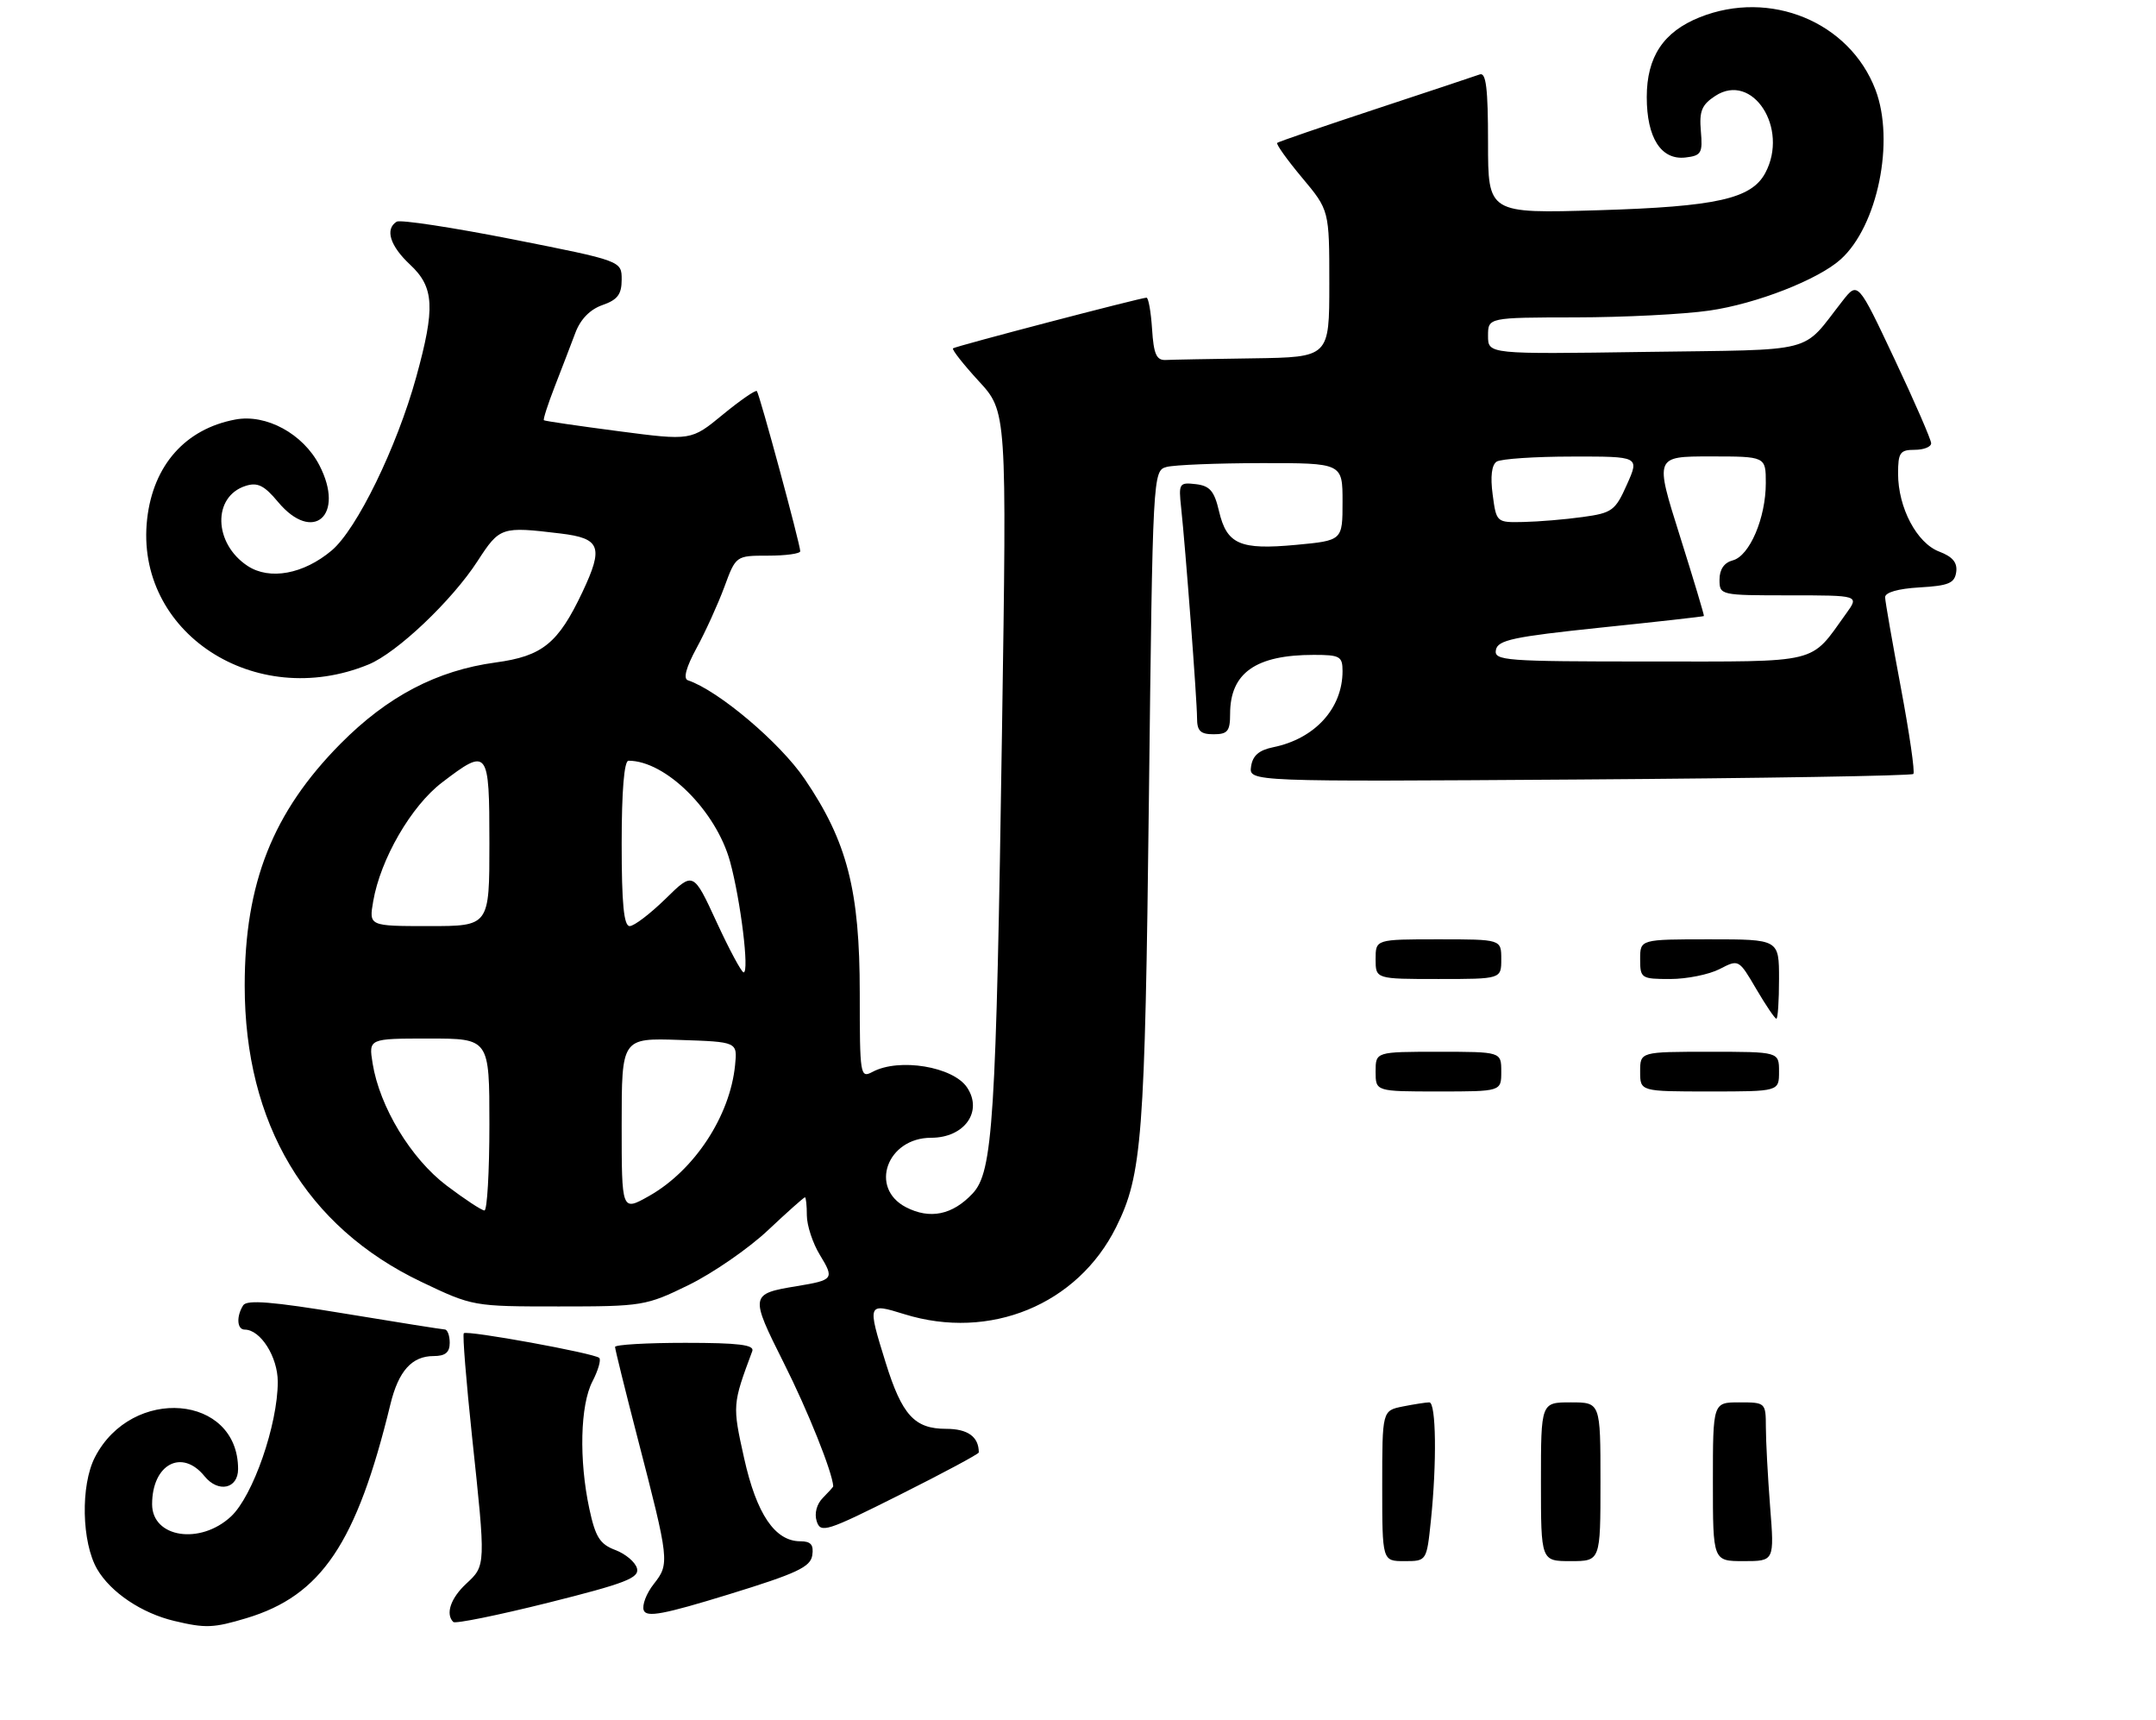 <?xml version="1.0" encoding="UTF-8" standalone="no"?>
<!DOCTYPE svg PUBLIC "-//W3C//DTD SVG 1.1//EN" "http://www.w3.org/Graphics/SVG/1.1/DTD/svg11.dtd" >
<svg xmlns="http://www.w3.org/2000/svg" xmlns:xlink="http://www.w3.org/1999/xlink" version="1.1" viewBox="0 0 326 260">
 <g >
 <path fill="currentColor"
d=" M 37.27 244.62 C 48.60 241.21 53.92 233.31 59.03 212.30 C 60.25 207.26 62.28 205.00 65.57 205.00 C 67.33 205.00 68.00 204.45 68.00 203.00 C 68.00 201.90 67.66 200.99 67.25 200.98 C 66.84 200.96 59.98 199.88 52.01 198.56 C 41.19 196.77 37.33 196.46 36.77 197.33 C 35.71 199.01 35.83 201.00 37.00 201.00 C 39.39 201.00 42.00 205.12 42.00 208.89 C 42.00 215.36 38.25 226.16 34.93 229.25 C 30.26 233.59 23.00 232.46 23.00 227.40 C 23.00 221.35 27.51 218.94 30.93 223.17 C 33.00 225.72 36.00 225.07 36.00 222.08 C 36.00 210.79 19.95 209.46 14.36 220.28 C 12.16 224.53 12.34 233.18 14.70 237.23 C 16.75 240.73 21.42 243.87 26.34 245.04 C 31.08 246.17 32.27 246.12 37.27 244.62 Z  M 96.32 237.10 C 96.07 236.16 94.60 234.91 93.04 234.32 C 90.71 233.44 90.03 232.37 89.11 228.08 C 87.53 220.72 87.73 212.42 89.57 208.86 C 90.44 207.18 90.91 205.57 90.61 205.28 C 89.91 204.58 70.61 201.06 70.13 201.55 C 69.92 201.75 70.49 208.80 71.38 217.21 C 73.46 236.72 73.47 236.66 70.50 239.41 C 68.14 241.60 67.33 244.00 68.54 245.20 C 68.83 245.50 75.31 244.18 82.92 242.28 C 94.59 239.36 96.69 238.54 96.32 237.10 Z  M 122.82 235.12 C 123.06 233.53 122.61 233.00 121.02 233.00 C 117.18 233.00 114.40 228.90 112.52 220.46 C 110.73 212.41 110.74 212.33 113.75 204.25 C 114.10 203.30 111.67 203.00 103.61 203.00 C 97.77 203.00 93.00 203.28 93.00 203.62 C 93.00 203.96 94.53 210.15 96.40 217.37 C 101.22 235.97 101.27 236.39 98.86 239.45 C 97.73 240.88 97.05 242.68 97.34 243.44 C 97.76 244.54 100.36 244.05 110.18 241.03 C 120.49 237.86 122.55 236.89 122.82 235.12 Z  M 148.00 219.57 C 148.00 217.20 146.34 216.00 143.05 216.00 C 138.28 216.00 136.39 213.93 133.92 206.00 C 131.12 196.99 131.14 196.93 136.75 198.67 C 149.68 202.69 162.94 197.23 168.77 185.50 C 172.70 177.59 173.12 172.04 173.72 120.83 C 174.30 71.47 174.32 71.15 176.40 70.59 C 177.56 70.28 184.01 70.02 190.75 70.01 C 203.00 70.00 203.00 70.00 203.00 75.86 C 203.00 81.71 203.00 81.71 195.96 82.37 C 187.48 83.16 185.50 82.29 184.32 77.27 C 183.61 74.22 182.93 73.44 180.81 73.19 C 178.31 72.90 178.20 73.08 178.59 76.69 C 179.25 82.81 181.00 105.88 181.00 108.55 C 181.00 110.50 181.51 111.00 183.50 111.00 C 185.62 111.00 186.00 110.54 186.00 107.93 C 186.00 101.73 189.87 99.00 198.65 99.00 C 202.60 99.00 203.00 99.22 203.00 101.45 C 203.00 107.09 198.82 111.68 192.52 112.96 C 190.36 113.40 189.41 114.23 189.17 115.87 C 188.84 118.18 188.84 118.18 238.84 117.84 C 266.34 117.65 289.05 117.28 289.31 117.00 C 289.57 116.72 288.72 110.88 287.43 104.00 C 286.14 97.12 285.06 90.96 285.04 90.30 C 285.02 89.56 286.98 88.99 290.25 88.80 C 294.63 88.55 295.55 88.17 295.79 86.48 C 295.99 85.05 295.25 84.16 293.23 83.39 C 289.83 82.11 287.00 76.74 287.00 71.60 C 287.00 68.43 287.30 68.00 289.50 68.00 C 290.88 68.00 292.00 67.56 292.00 67.01 C 292.00 66.47 289.51 60.74 286.46 54.28 C 280.92 42.53 280.92 42.53 278.58 45.52 C 272.26 53.57 275.17 52.82 248.75 53.20 C 225.00 53.55 225.00 53.55 225.00 50.77 C 225.00 48.00 225.00 48.00 238.25 47.98 C 245.54 47.97 254.64 47.51 258.47 46.95 C 265.57 45.93 274.93 42.27 278.33 39.20 C 283.91 34.16 286.54 21.32 283.58 13.56 C 279.66 3.30 267.65 -1.64 257.01 2.61 C 251.51 4.81 249.00 8.60 249.00 14.68 C 249.00 20.84 251.17 24.23 254.85 23.81 C 257.25 23.53 257.47 23.15 257.18 19.82 C 256.92 16.80 257.31 15.84 259.36 14.50 C 264.98 10.82 270.54 19.39 266.92 26.15 C 264.83 30.06 259.53 31.24 241.75 31.78 C 225.00 32.28 225.00 32.28 225.00 21.53 C 225.00 13.36 224.70 10.90 223.75 11.25 C 223.06 11.50 215.97 13.86 208.00 16.49 C 200.03 19.12 193.33 21.42 193.12 21.60 C 192.92 21.77 194.60 24.14 196.87 26.85 C 201.00 31.78 201.00 31.78 201.00 42.89 C 201.00 54.00 201.00 54.00 189.50 54.17 C 183.18 54.26 177.21 54.37 176.25 54.42 C 174.86 54.48 174.44 53.53 174.20 49.75 C 174.03 47.14 173.65 45.00 173.36 45.00 C 172.52 45.00 144.54 52.32 144.10 52.66 C 143.89 52.82 145.63 55.04 147.97 57.59 C 152.24 62.21 152.24 62.21 151.51 110.36 C 150.62 169.58 150.14 177.16 147.06 180.43 C 144.02 183.67 140.62 184.37 136.99 182.50 C 131.38 179.59 134.13 172.00 140.79 172.00 C 145.82 172.00 148.66 168.04 146.23 164.40 C 144.12 161.24 135.95 159.89 131.93 162.04 C 130.07 163.03 130.00 162.61 130.00 150.14 C 130.00 134.60 128.11 127.23 121.67 117.76 C 117.93 112.25 108.60 104.37 104.01 102.84 C 103.28 102.59 103.75 100.87 105.32 97.98 C 106.66 95.52 108.55 91.36 109.52 88.75 C 111.27 84.00 111.27 84.00 116.14 84.00 C 118.81 84.00 121.00 83.70 121.00 83.33 C 121.00 82.28 114.84 59.54 114.44 59.12 C 114.24 58.92 111.92 60.52 109.29 62.68 C 104.50 66.62 104.50 66.62 93.50 65.18 C 87.45 64.39 82.38 63.65 82.24 63.53 C 82.10 63.41 82.84 61.11 83.89 58.41 C 84.94 55.71 86.34 52.07 87.00 50.31 C 87.77 48.26 89.22 46.77 91.09 46.12 C 93.38 45.32 94.00 44.50 94.00 42.27 C 94.00 39.44 94.00 39.44 77.48 36.17 C 68.39 34.38 60.51 33.18 59.98 33.51 C 58.18 34.63 58.97 37.17 62.00 40.00 C 65.67 43.42 65.83 46.52 62.93 57.02 C 59.99 67.64 53.95 80.02 50.15 83.22 C 45.89 86.80 40.78 87.74 37.45 85.56 C 32.28 82.17 32.10 75.05 37.15 73.45 C 38.94 72.88 39.96 73.38 42.03 75.87 C 47.34 82.23 52.22 77.91 48.29 70.33 C 45.83 65.58 40.25 62.54 35.59 63.42 C 28.04 64.83 23.17 70.32 22.25 78.45 C 20.32 95.56 38.53 107.52 55.73 100.45 C 60.03 98.68 68.34 90.80 72.21 84.82 C 75.57 79.65 75.79 79.57 84.75 80.65 C 90.81 81.38 91.29 82.67 88.07 89.50 C 84.39 97.27 82.03 99.19 74.93 100.15 C 66.04 101.36 58.59 105.27 51.49 112.43 C 41.25 122.78 37.00 133.49 37.00 149.00 C 37.00 169.88 46.29 185.46 63.68 193.77 C 71.47 197.49 71.55 197.50 84.50 197.50 C 97.13 197.50 97.69 197.41 104.13 194.26 C 107.78 192.47 113.16 188.76 116.09 186.01 C 119.02 183.25 121.55 181.00 121.71 181.00 C 121.87 181.00 122.00 182.24 122.00 183.75 C 122.01 185.26 122.89 187.95 123.97 189.71 C 126.18 193.34 126.05 193.51 120.48 194.43 C 113.39 195.60 113.37 195.78 118.52 206.05 C 122.15 213.26 125.86 222.53 125.99 224.68 C 126.00 224.78 125.29 225.56 124.43 226.43 C 123.49 227.37 123.11 228.78 123.49 229.97 C 124.08 231.82 124.95 231.54 136.06 225.97 C 142.63 222.68 148.00 219.80 148.00 219.57 Z  M 209.00 224.62 C 209.00 213.25 209.00 213.25 212.12 212.62 C 213.84 212.28 215.64 212.00 216.12 212.00 C 217.15 212.00 217.27 221.11 216.36 229.85 C 215.72 236.00 215.72 236.00 212.36 236.00 C 209.00 236.00 209.00 236.00 209.00 224.62 Z  M 233.00 224.00 C 233.00 212.00 233.00 212.00 237.50 212.00 C 242.00 212.00 242.00 212.00 242.00 224.00 C 242.00 236.00 242.00 236.00 237.50 236.00 C 233.00 236.00 233.00 236.00 233.00 224.00 Z  M 259.00 224.00 C 259.00 212.00 259.00 212.00 263.00 212.00 C 266.95 212.00 267.00 212.04 267.01 215.75 C 267.01 217.81 267.30 223.21 267.65 227.75 C 268.30 236.00 268.30 236.00 263.65 236.00 C 259.00 236.00 259.00 236.00 259.00 224.00 Z  M 208.00 162.00 C 208.00 159.00 208.00 159.00 217.50 159.00 C 227.00 159.00 227.00 159.00 227.00 162.00 C 227.00 165.00 227.00 165.00 217.50 165.00 C 208.00 165.00 208.00 165.00 208.00 162.00 Z  M 248.00 162.00 C 248.00 159.00 248.00 159.00 258.50 159.00 C 269.00 159.00 269.00 159.00 269.00 162.00 C 269.00 165.00 269.00 165.00 258.50 165.00 C 248.00 165.00 248.00 165.00 248.00 162.00 Z  M 265.55 149.50 C 262.91 145.00 262.91 145.00 260.01 146.50 C 258.41 147.32 255.05 148.00 252.55 148.00 C 248.16 148.00 248.00 147.89 248.00 145.00 C 248.00 142.00 248.00 142.00 258.50 142.00 C 269.00 142.00 269.00 142.00 269.00 148.00 C 269.00 151.30 268.82 154.00 268.60 154.00 C 268.37 154.00 267.00 151.97 265.55 149.50 Z  M 208.00 145.00 C 208.00 142.00 208.00 142.00 217.50 142.00 C 227.00 142.00 227.00 142.00 227.00 145.00 C 227.00 148.00 227.00 148.00 217.50 148.00 C 208.00 148.00 208.00 148.00 208.00 145.00 Z  M 67.52 179.22 C 62.13 175.14 57.40 167.33 56.34 160.75 C 55.74 157.00 55.74 157.00 64.87 157.00 C 74.00 157.00 74.00 157.00 74.00 170.00 C 74.00 177.15 73.66 183.00 73.25 182.99 C 72.84 182.99 70.26 181.29 67.52 179.22 Z  M 94.00 170.03 C 94.00 156.92 94.00 156.92 102.75 157.21 C 111.50 157.50 111.50 157.50 111.15 161.00 C 110.39 168.73 104.97 176.96 98.11 180.82 C 94.00 183.13 94.00 183.13 94.00 170.03 Z  M 108.35 139.38 C 104.83 131.75 104.83 131.75 100.63 135.88 C 98.31 138.14 95.88 140.00 95.21 140.00 C 94.33 140.00 94.00 136.63 94.00 127.50 C 94.00 119.57 94.38 115.00 95.03 115.00 C 100.66 115.00 108.28 122.57 110.39 130.25 C 111.99 136.11 113.33 147.00 112.44 147.00 C 112.13 147.00 110.28 143.57 108.35 139.38 Z  M 56.43 136.25 C 57.53 129.87 62.18 121.84 66.84 118.29 C 73.81 112.97 74.00 113.21 74.00 127.50 C 74.00 140.00 74.00 140.00 64.89 140.00 C 55.78 140.00 55.78 140.00 56.43 136.25 Z  M 226.19 98.25 C 226.47 96.76 228.82 96.26 242.01 94.88 C 250.53 94.00 257.56 93.21 257.64 93.13 C 257.72 93.06 256.08 87.60 254.00 81.00 C 250.21 69.00 250.21 69.00 258.61 69.00 C 267.00 69.00 267.00 69.00 267.00 73.03 C 267.00 78.30 264.55 84.04 262.01 84.71 C 260.71 85.05 260.00 86.07 260.00 87.62 C 260.00 89.98 260.10 90.00 270.57 90.00 C 281.14 90.00 281.14 90.00 279.15 92.75 C 273.59 100.48 275.54 100.00 249.39 100.00 C 227.51 100.00 225.88 99.88 226.19 98.25 Z  M 225.70 74.77 C 225.33 72.03 225.55 70.27 226.31 69.78 C 226.97 69.37 232.09 69.02 237.70 69.02 C 247.90 69.00 247.90 69.00 246.00 73.25 C 244.24 77.20 243.77 77.55 239.30 78.16 C 236.66 78.53 232.65 78.86 230.38 78.91 C 226.28 79.00 226.26 78.99 225.70 74.77 Z "/>
</g>
</svg>